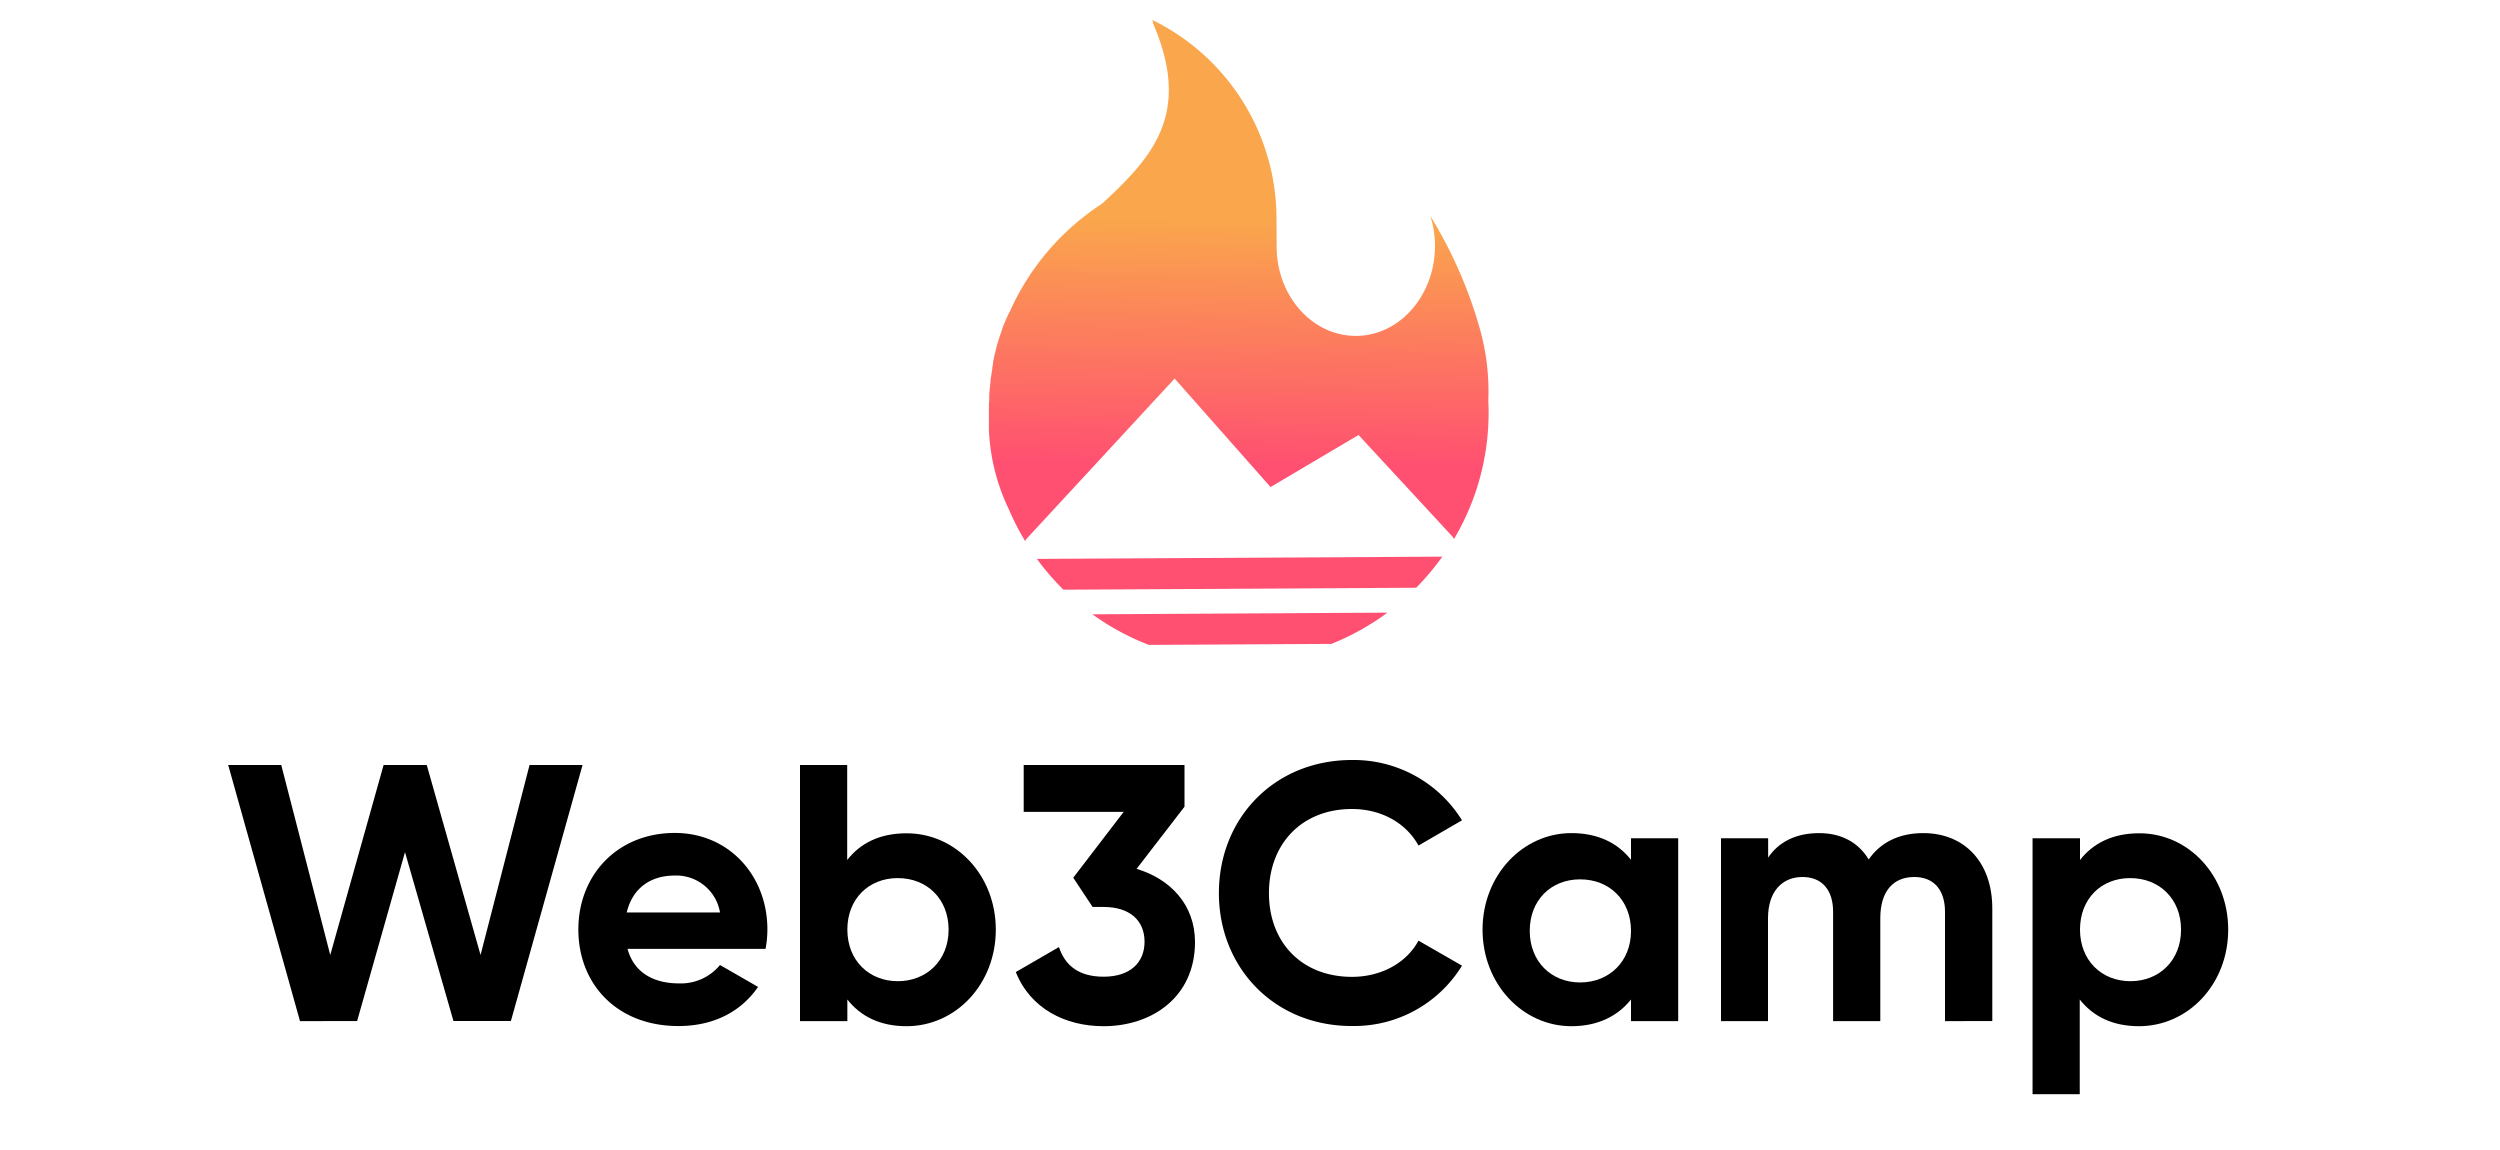 <svg id="图层_1" data-name="图层 1" xmlns="http://www.w3.org/2000/svg" xmlns:xlink="http://www.w3.org/1999/xlink" width="500" height="230" viewBox="0 0 500 230">
  <defs>
    <style>
      .cls-1 {
        fill: url(#未命名的渐变_13);
      }

      .cls-2 {
        isolation: isolate;
      }
    </style>
    <linearGradient id="未命名的渐变_13" data-name="未命名的渐变 13" x1="248.09" y1="44.18" x2="247.19" y2="128.11" gradientUnits="userSpaceOnUse">
      <stop offset="0" stop-color="#faa64c"/>
      <stop offset="0.58" stop-color="#ff5071"/>
    </linearGradient>
  </defs>
  <path class="cls-1" d="M255.33,49.33c0,9.91,7.18,17.9,15.91,17.85S287,59.06,287,49.15a20.11,20.11,0,0,0-.82-5.6l0-.06v-.12a90,90,0,0,1,9.73,22.17,46.27,46.27,0,0,1,1.76,14.37c0,.72.05,1.48.05,2.28a49.45,49.45,0,0,1-6.93,25.63,2.38,2.38,0,0,0-.44-.66L271.71,87l-17.6,10.41L234.93,75.71l-29.48,31.9a2.08,2.08,0,0,0-.42.61,49.67,49.67,0,0,1-3.25-6.33,40.63,40.63,0,0,1-4-16c0-.24,0-.48,0-.72s0-.58,0-.87V82.79c0-.39,0-.78,0-1.18s0-1,.07-1.53c0-.12,0-.24,0-.35s0-.38,0-.57l0-.26c.06-.81.15-1.63.25-2.46l0-.28c0-.2.05-.4.08-.6l.06-.38.07-.47.08-.54v0l.06-.36,0,.18,0-.29,0-.11c.06-.32.11-.63.17-.94a1.42,1.42,0,0,0,0-.2c0-.27.11-.53.17-.79l0-.13c.07-.29.13-.57.2-.85l.07-.27c.06-.25.12-.51.19-.76l0-.07c.15-.56.32-1.12.49-1.66,0-.08,0-.16.07-.23.09-.27.17-.53.26-.79a1.34,1.34,0,0,1,.07-.18c.07-.22.15-.45.24-.67l0-.13c.21-.54.42-1.07.64-1.59l.09-.23c.21-.48.43-1,.65-1.42l.11-.22,0,.06a50.11,50.11,0,0,1,18.55-21.79c1.2-1.11,2.38-2.21,3.5-3.32l.55-.56c7.9-8,12.84-16.54,6.18-32.09L230.47,4a44.27,44.27,0,0,1,24.83,39.5Zm33.14,62a51,51,0,0,1-5.24,6.22l-70.54.39a49.54,49.54,0,0,1-5.31-6.16Zm-69.32,11.53,58.12-.33h.2c-1,.75-2,1.46-3.11,2.13a49.63,49.63,0,0,1-8.09,4.12l-36.49.2a49.57,49.57,0,0,1-11.13-6l-.15-.11Z"/>
  <g id="页面-1">
    <g id="logo1">
      <g id="Web3Camp" class="cls-2">
        <g class="cls-2">
          <path d="M45.64,153H56.25l9.8,38,10.67-38h8.63l10.76,38,9.8-38h10.6l-14.33,51.2H90.69L81,170.43l-9.58,33.79H60Z"/>
          <path d="M135.82,196.68A10.13,10.13,0,0,0,144,193l7.61,4.38c-3.44,5-8.92,7.83-15.94,7.83-12.29,0-20-8.41-20-19.31s7.82-19.31,19.3-19.31c10.83,0,18.51,8.56,18.51,19.31a21.83,21.83,0,0,1-.37,3.88H125.51C126.83,194.63,130.85,196.68,135.82,196.68ZM144,182.49a8.87,8.87,0,0,0-9.07-7.38c-5,0-8.48,2.7-9.58,7.38Z"/>
          <path d="M199.16,185.93c0,10.9-8,19.31-17.85,19.31-5.34,0-9.21-2-11.84-5.34v4.32H160V153h9.44V172c2.63-3.36,6.5-5.34,11.84-5.34C191.11,166.62,199.16,175,199.16,185.93Zm-9.44,0c0-6.14-4.31-10.31-10.16-10.31s-10.09,4.17-10.09,10.31,4.31,10.31,10.09,10.31S189.72,192.07,189.72,185.93Z"/>
          <path d="M239,188.42c0,11-8.63,16.82-18.28,16.82-7.68,0-14.63-3.51-17.56-10.83l8.63-5c1.25,3.8,4.1,5.93,8.93,5.93,5.26,0,8.19-2.78,8.19-7s-2.93-6.95-8.19-6.95h-2.2l-3.87-5.85,10.09-13.17h-20V153H236.9v8.34l-9.58,12.43C234,175.77,239,180.88,239,188.42Z"/>
          <path d="M243.78,178.62c0-15,11.11-26.62,26.62-26.62a25.5,25.5,0,0,1,22,12.06l-8.7,5.05c-2.49-4.53-7.46-7.31-13.31-7.31-10,0-16.6,6.94-16.6,16.82s6.58,16.75,16.6,16.75c5.85,0,10.9-2.78,13.31-7.24l8.7,5a25.3,25.3,0,0,1-22,12.07C254.89,205.24,243.78,193.54,243.78,178.62Z"/>
          <path d="M335.64,167.65v36.57H326.2V199.9c-2.63,3.29-6.58,5.34-11.92,5.34-9.72,0-17.77-8.41-17.77-19.31s8.05-19.31,17.77-19.31c5.34,0,9.29,2,11.92,5.34v-4.31Zm-9.44,18.53c0-6.15-4.32-10.31-10.17-10.31s-10.09,4.18-10.08,10.32,4.32,10.31,10.09,10.3S326.21,192.32,326.2,186.18Z"/>
          <path d="M398.46,181.69v22.53H389V182.35c0-4.32-2.19-6.95-6.14-6.95-4.17,0-6.8,2.78-6.8,8.26v20.56h-9.44V182.35c0-4.32-2.19-6.95-6.14-6.95s-6.88,2.78-6.88,8.26v20.56H344.2V167.65h9.43v3.87c2.05-3.07,5.49-4.9,10.17-4.9,4.53,0,7.9,1.9,9.94,5.27,2.27-3.29,5.93-5.27,10.9-5.27C393,166.62,398.46,172.55,398.46,181.69Z"/>
          <path d="M445.64,185.93c0,10.9-8,19.31-17.84,19.31-5.34,0-9.22-2-11.85-5.34v18.94h-9.44V167.65H416V172c2.63-3.36,6.51-5.34,11.85-5.34C437.6,166.62,445.64,175,445.64,185.93Zm-9.43,0c0-6.14-4.32-10.31-10.17-10.31S416,179.79,416,185.93s4.31,10.31,10.09,10.31S436.21,192.07,436.21,185.93Z"/>
        </g>
      </g>
    </g>
  </g>
</svg>
